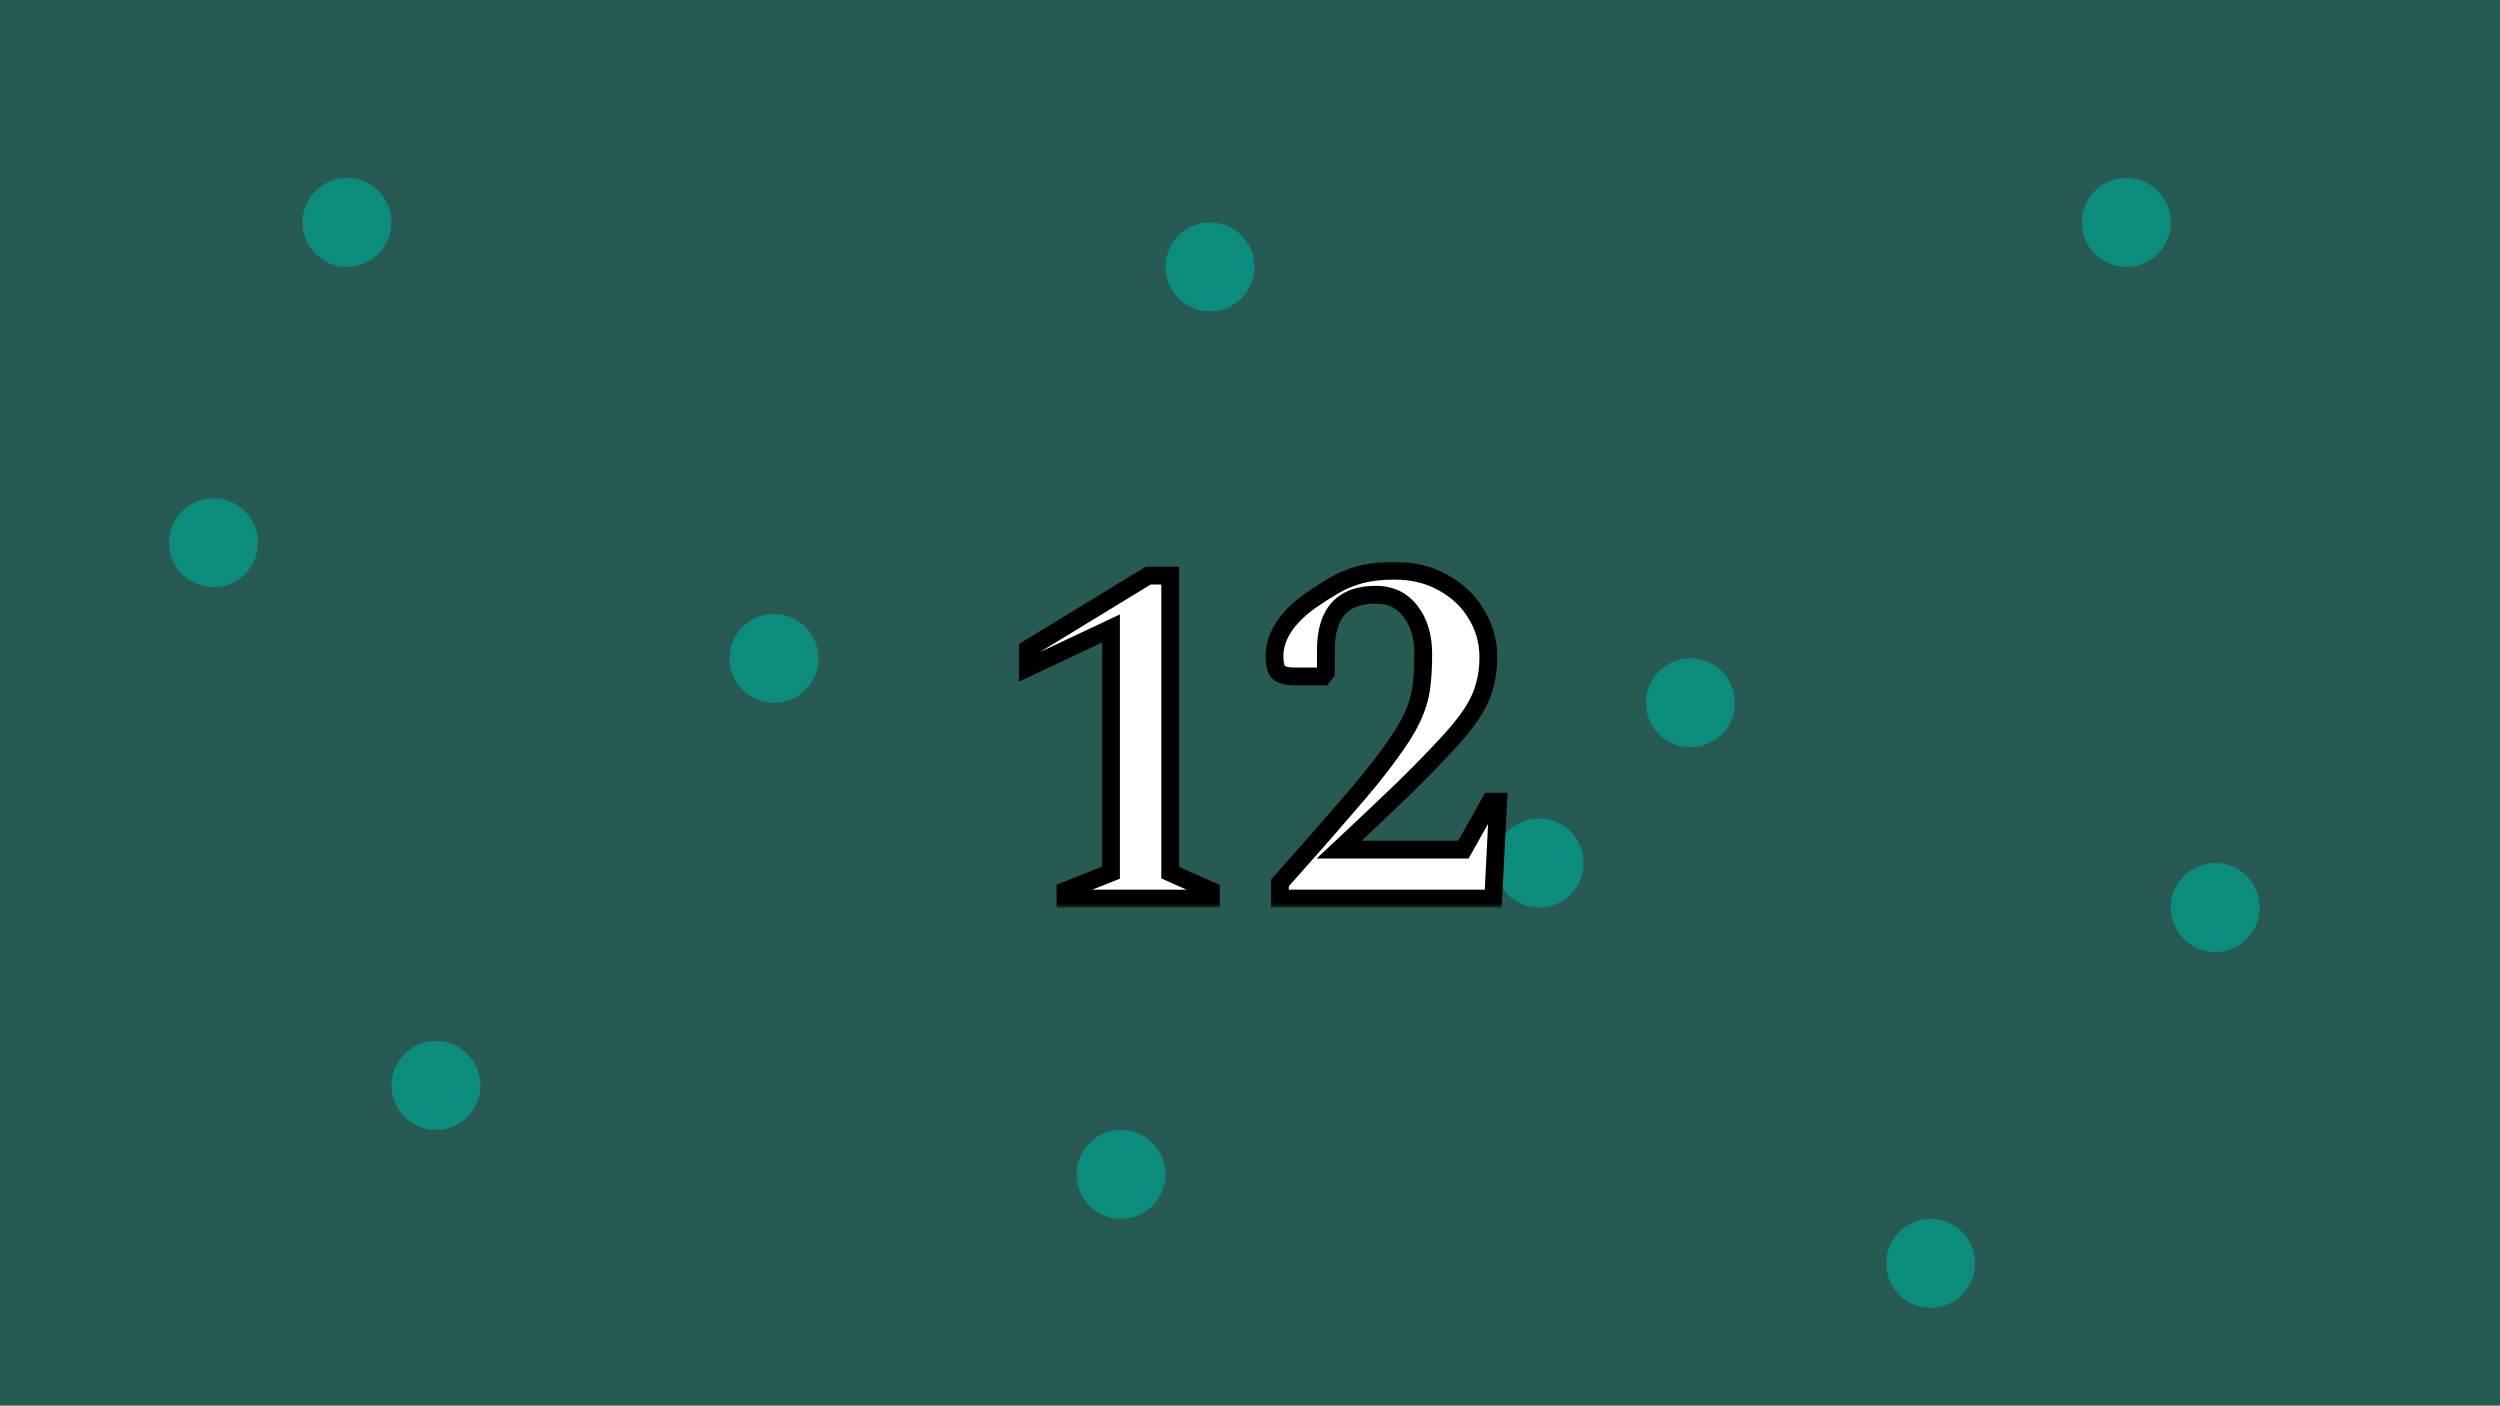 <svg width="281" height="158" viewBox="0 0 281 158" fill="none" xmlns="http://www.w3.org/2000/svg">
<rect width="281" height="158" fill="#285A54"/>
<circle cx="39" cy="25" r="5" fill="#0C8C7D"/>
<circle cx="49" cy="122" r="5" fill="#0C8C7D"/>
<circle cx="136" cy="30" r="5" fill="#0C8C7D"/>
<circle cx="173" cy="97" r="5" fill="#0C8C7D"/>
<circle cx="24" cy="61" r="5" fill="#0C8C7D"/>
<circle cx="87" cy="74" r="5" fill="#0C8C7D"/>
<circle cx="126" cy="132" r="5" fill="#0C8C7D"/>
<circle cx="190" cy="79" r="5" fill="#0C8C7D"/>
<circle cx="239" cy="25" r="5" fill="#0C8C7D"/>
<circle cx="249" cy="102" r="5" fill="#0C8C7D"/>
<circle cx="217" cy="142" r="5" fill="#0C8C7D"/>
<g filter="url(#filter0_bd_2561_50)">
<mask id="path-12-outside-1_2561_50" maskUnits="userSpaceOnUse" x="114" y="59" width="56" height="39" fill="black">
<rect fill="white" x="114" y="59" width="56" height="39"/>
<path d="M119.763 97V96.12L124.878 94.085V66.64L115.528 71.04V68.95L129.058 60.7H131.533V94.085L136.098 96.12V97H119.763ZM143.86 97V95.24C146.903 91.83 149.415 88.97 151.395 86.66C153.412 84.35 154.988 82.407 156.125 80.83C157.298 79.253 158.16 77.878 158.71 76.705C159.26 75.532 159.608 74.395 159.755 73.295C159.902 72.158 159.975 70.893 159.975 69.5C159.975 67.557 159.498 65.962 158.545 64.715C157.592 63.468 156.29 62.845 154.64 62.845C150.9 62.845 149.03 64.917 149.03 69.06V71.59L148.7 72.03H145.455C144.722 72.03 144.172 71.902 143.805 71.645C143.438 71.388 143.255 70.747 143.255 69.72C143.255 68.693 143.567 67.667 144.19 66.64C144.85 65.577 145.858 64.55 147.215 63.56C148.168 62.9 149.085 62.313 149.965 61.8C150.845 61.287 151.817 60.883 152.88 60.59C153.98 60.297 155.263 60.15 156.73 60.15C158.783 60.15 160.598 60.59 162.175 61.47C163.788 62.35 165.035 63.523 165.915 64.99C166.832 66.457 167.29 68.088 167.29 69.885C167.29 71.058 167.143 72.14 166.85 73.13C166.593 74.12 166.117 75.147 165.42 76.21C164.723 77.273 163.733 78.483 162.45 79.84C161.203 81.197 159.608 82.828 157.665 84.735C155.722 86.605 153.338 88.86 150.515 91.5H164.485L167.51 86.11H168.39L167.84 97H143.86Z"/>
</mask>
<path d="M119.763 97V96.12L124.878 94.085V66.64L115.528 71.04V68.95L129.058 60.7H131.533V94.085L136.098 96.12V97H119.763ZM143.86 97V95.24C146.903 91.83 149.415 88.97 151.395 86.66C153.412 84.35 154.988 82.407 156.125 80.83C157.298 79.253 158.16 77.878 158.71 76.705C159.26 75.532 159.608 74.395 159.755 73.295C159.902 72.158 159.975 70.893 159.975 69.5C159.975 67.557 159.498 65.962 158.545 64.715C157.592 63.468 156.29 62.845 154.64 62.845C150.9 62.845 149.03 64.917 149.03 69.06V71.59L148.7 72.03H145.455C144.722 72.03 144.172 71.902 143.805 71.645C143.438 71.388 143.255 70.747 143.255 69.72C143.255 68.693 143.567 67.667 144.19 66.64C144.85 65.577 145.858 64.55 147.215 63.56C148.168 62.9 149.085 62.313 149.965 61.8C150.845 61.287 151.817 60.883 152.88 60.59C153.98 60.297 155.263 60.15 156.73 60.15C158.783 60.15 160.598 60.59 162.175 61.47C163.788 62.35 165.035 63.523 165.915 64.99C166.832 66.457 167.29 68.088 167.29 69.885C167.29 71.058 167.143 72.14 166.85 73.13C166.593 74.12 166.117 75.147 165.42 76.21C164.723 77.273 163.733 78.483 162.45 79.84C161.203 81.197 159.608 82.828 157.665 84.735C155.722 86.605 153.338 88.86 150.515 91.5H164.485L167.51 86.11H168.39L167.84 97H143.86Z" fill="white"/>
<path d="M119.763 97H118.763V98H119.763V97ZM119.763 96.12L119.393 95.191L118.763 95.442V96.12H119.763ZM124.878 94.085L125.247 95.014L125.878 94.763V94.085H124.878ZM124.878 66.64H125.878V65.064L124.452 65.735L124.878 66.64ZM115.528 71.04H114.528V72.616L115.953 71.945L115.528 71.04ZM115.528 68.95L115.007 68.096L114.528 68.388V68.95H115.528ZM129.058 60.7V59.7H128.777L128.537 59.846L129.058 60.7ZM131.533 60.7H132.533V59.7H131.533V60.7ZM131.533 94.085H130.533V94.734L131.126 94.998L131.533 94.085ZM136.098 96.12H137.098V95.471L136.505 95.207L136.098 96.12ZM136.098 97V98H137.098V97H136.098ZM120.763 97V96.12H118.763V97H120.763ZM120.132 97.049L125.247 95.014L124.508 93.156L119.393 95.191L120.132 97.049ZM125.878 94.085V66.64H123.878V94.085H125.878ZM124.452 65.735L115.102 70.135L115.953 71.945L125.303 67.545L124.452 65.735ZM116.528 71.04V68.95H114.528V71.04H116.528ZM116.048 69.804L129.578 61.554L128.537 59.846L115.007 68.096L116.048 69.804ZM129.058 61.7H131.533V59.7H129.058V61.7ZM130.533 60.7V94.085H132.533V60.7H130.533ZM131.126 94.998L135.691 97.033L136.505 95.207L131.94 93.172L131.126 94.998ZM135.098 96.12V97H137.098V96.12H135.098ZM136.098 96H119.763V98H136.098V96ZM143.86 97H142.86V98H143.86V97ZM143.86 95.24L143.114 94.574L142.86 94.859V95.24H143.86ZM151.395 86.66L150.642 86.002L150.636 86.009L151.395 86.66ZM156.125 80.83L155.323 80.233L155.318 80.239L155.314 80.245L156.125 80.83ZM158.71 76.705L159.615 77.129L158.71 76.705ZM159.755 73.295L160.746 73.427L160.747 73.423L159.755 73.295ZM158.545 64.715L157.751 65.322L157.751 65.323L158.545 64.715ZM149.03 71.59L149.83 72.19L150.03 71.923V71.59H149.03ZM148.7 72.03V73.03H149.2L149.5 72.63L148.7 72.03ZM144.19 66.64L143.34 66.113L143.335 66.121L144.19 66.64ZM147.215 63.56L146.646 62.738L146.636 62.745L146.626 62.752L147.215 63.56ZM149.965 61.8L149.461 60.936L149.965 61.8ZM152.88 60.59L152.622 59.624L152.614 59.626L152.88 60.59ZM162.175 61.47L161.688 62.343L161.696 62.348L162.175 61.47ZM165.915 64.99L165.058 65.504L165.062 65.512L165.067 65.52L165.915 64.99ZM166.85 73.13L165.891 72.846L165.886 72.862L165.882 72.879L166.85 73.13ZM165.42 76.21L166.256 76.758L165.42 76.21ZM162.45 79.84L161.724 79.153L161.719 79.158L161.714 79.163L162.45 79.84ZM157.665 84.735L158.358 85.456L158.365 85.449L157.665 84.735ZM150.515 91.5L149.832 90.77L147.981 92.5H150.515V91.5ZM164.485 91.5V92.5H165.07L165.357 91.989L164.485 91.5ZM167.51 86.11V85.11H166.924L166.638 85.621L167.51 86.11ZM168.39 86.11L169.389 86.16L169.442 85.11H168.39V86.11ZM167.84 97V98H168.791L168.839 97.05L167.84 97ZM144.86 97V95.24H142.86V97H144.86ZM144.606 95.906C147.652 92.493 150.168 89.628 152.154 87.311L150.636 86.009C148.662 88.312 146.155 91.167 143.114 94.574L144.606 95.906ZM152.148 87.318C154.175 84.996 155.774 83.027 156.936 81.415L155.314 80.245C154.203 81.787 152.648 83.704 150.642 86.002L152.148 87.318ZM156.927 81.427C158.122 79.821 159.026 78.386 159.615 77.129L157.805 76.281C157.294 77.371 156.474 78.686 155.323 80.233L156.927 81.427ZM159.615 77.129C160.202 75.879 160.584 74.644 160.746 73.427L158.764 73.163C158.633 74.146 158.318 75.185 157.805 76.281L159.615 77.129ZM160.747 73.423C160.9 72.236 160.975 70.927 160.975 69.5H158.975C158.975 70.859 158.903 72.081 158.763 73.167L160.747 73.423ZM160.975 69.5C160.975 67.391 160.455 65.567 159.339 64.108L157.751 65.323C158.541 66.357 158.975 67.723 158.975 69.5H160.975ZM159.339 64.108C158.186 62.599 156.583 61.845 154.64 61.845V63.845C155.997 63.845 156.998 64.338 157.751 65.322L159.339 64.108ZM154.64 61.845C152.588 61.845 150.873 62.418 149.69 63.729C148.525 65.02 148.03 66.858 148.03 69.06H150.03C150.03 67.119 150.47 65.849 151.175 65.069C151.862 64.308 152.952 63.845 154.64 63.845V61.845ZM148.03 69.06V71.59H150.03V69.06H148.03ZM148.23 70.99L147.9 71.43L149.5 72.63L149.83 72.19L148.23 70.99ZM148.7 71.03H145.455V73.03H148.7V71.03ZM145.455 71.03C144.808 71.03 144.5 70.911 144.378 70.826L143.232 72.464C143.843 72.892 144.636 73.03 145.455 73.03V71.03ZM144.378 70.826C144.456 70.88 144.412 70.901 144.354 70.697C144.298 70.499 144.255 70.185 144.255 69.72H142.255C142.255 70.282 142.304 70.801 142.431 71.246C142.556 71.683 142.787 72.153 143.232 72.464L144.378 70.826ZM144.255 69.72C144.255 68.906 144.5 68.056 145.045 67.159L143.335 66.121C142.633 67.277 142.255 68.481 142.255 69.72H144.255ZM145.04 67.167C145.613 66.244 146.518 65.306 147.804 64.368L146.626 62.752C145.198 63.794 144.087 64.909 143.34 66.113L145.04 67.167ZM147.784 64.382C148.719 63.735 149.614 63.163 150.469 62.664L149.461 60.936C148.556 61.464 147.618 62.065 146.646 62.738L147.784 64.382ZM150.469 62.664C151.268 62.197 152.159 61.826 153.146 61.554L152.614 59.626C151.474 59.94 150.422 60.376 149.461 60.936L150.469 62.664ZM153.138 61.556C154.134 61.291 155.327 61.15 156.73 61.15V59.15C155.2 59.15 153.826 59.303 152.622 59.624L153.138 61.556ZM156.73 61.15C158.636 61.15 160.279 61.557 161.688 62.343L162.662 60.597C160.917 59.623 158.93 59.15 156.73 59.15V61.15ZM161.696 62.348C163.165 63.149 164.276 64.202 165.058 65.504L166.772 64.475C165.794 62.845 164.411 61.551 162.654 60.592L161.696 62.348ZM165.067 65.52C165.88 66.821 166.29 68.268 166.29 69.885H168.29C168.29 67.909 167.783 66.092 166.763 64.46L165.067 65.52ZM166.29 69.885C166.29 70.975 166.154 71.96 165.891 72.846L167.809 73.414C168.133 72.32 168.29 71.142 168.29 69.885H166.29ZM165.882 72.879C165.658 73.741 165.234 74.669 164.584 75.662L166.256 76.758C166.999 75.625 167.528 74.499 167.818 73.381L165.882 72.879ZM164.584 75.662C163.931 76.659 162.983 77.821 161.724 79.153L163.176 80.527C164.483 79.145 165.516 77.888 166.256 76.758L164.584 75.662ZM161.714 79.163C160.483 80.503 158.901 82.121 156.965 84.021L158.365 85.449C160.316 83.535 161.924 81.89 163.186 80.517L161.714 79.163ZM156.972 84.014C155.033 85.88 152.653 88.132 149.832 90.77L151.198 92.23C154.023 89.588 156.41 87.33 158.358 85.456L156.972 84.014ZM150.515 92.5H164.485V90.5H150.515V92.5ZM165.357 91.989L168.382 86.599L166.638 85.621L163.613 91.011L165.357 91.989ZM167.51 87.11H168.39V85.11H167.51V87.11ZM167.391 86.06L166.841 96.95L168.839 97.05L169.389 86.16L167.391 86.06ZM167.84 96H143.86V98H167.84V96Z" fill="black" mask="url(#path-12-outside-1_2561_50)"/>
</g>
<defs>
<filter id="filter0_bd_2561_50" x="111.528" y="56.15" width="60.862" height="48.85" filterUnits="userSpaceOnUse" color-interpolation-filters="sRGB">
<feFlood flood-opacity="0" result="BackgroundImageFix"/>
<feGaussianBlur in="BackgroundImageFix" stdDeviation="2"/>
<feComposite in2="SourceAlpha" operator="in" result="effect1_backgroundBlur_2561_50"/>
<feColorMatrix in="SourceAlpha" type="matrix" values="0 0 0 0 0 0 0 0 0 0 0 0 0 0 0 0 0 0 127 0" result="hardAlpha"/>
<feOffset dy="4"/>
<feGaussianBlur stdDeviation="2"/>
<feComposite in2="hardAlpha" operator="out"/>
<feColorMatrix type="matrix" values="0 0 0 0 0 0 0 0 0 0 0 0 0 0 0 0 0 0 0.25 0"/>
<feBlend mode="normal" in2="effect1_backgroundBlur_2561_50" result="effect2_dropShadow_2561_50"/>
<feBlend mode="normal" in="SourceGraphic" in2="effect2_dropShadow_2561_50" result="shape"/>
</filter>
</defs>
</svg>
